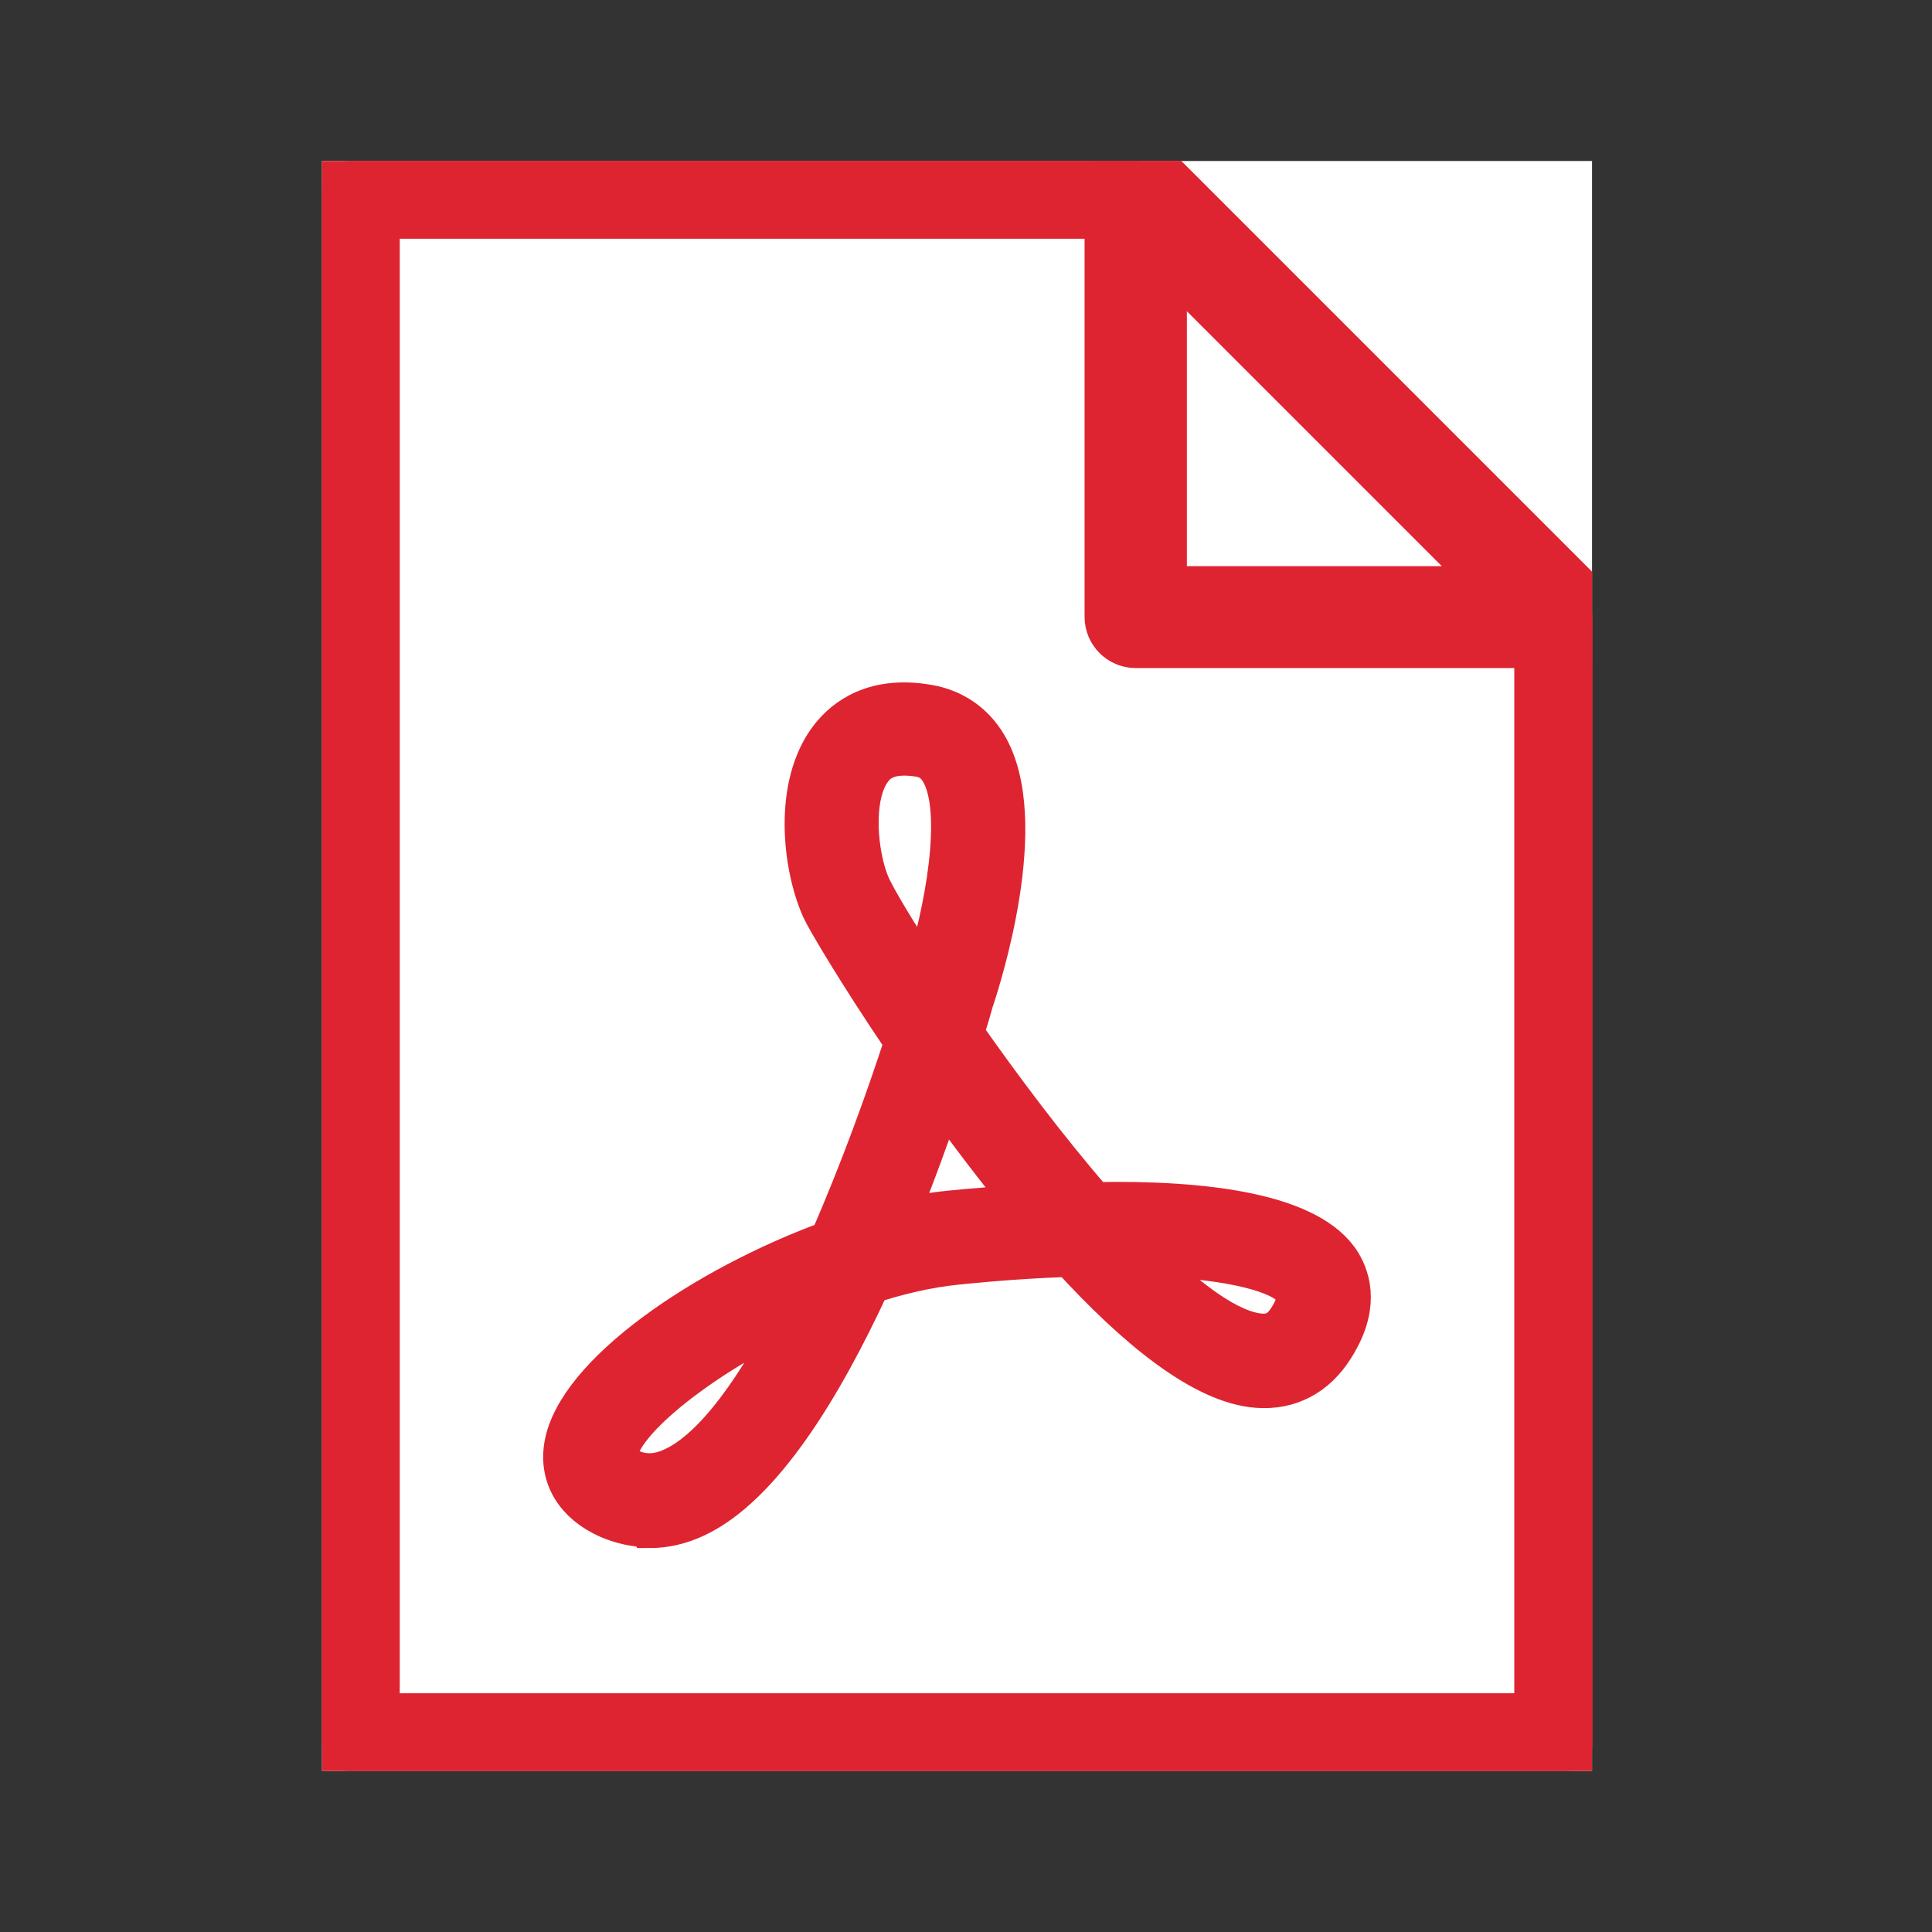 <svg width="24" height="24" viewBox="0 0 24 24" fill="none" xmlns="http://www.w3.org/2000/svg">
<rect x="0" y="0" width="24" height="24" fill="#333333" stroke="none"/>
<g clip-path="url(#clip0_1856_49890)">
<rect width="15.777" height="20" transform="translate(4 2)" fill="white"/>
<path d="M19.442 22H4.335C4.153 22 4 21.852 4 21.665V2.335C4 2.148 4.148 2 4.335 2H14.114C14.202 2 14.286 2.035 14.35 2.099L19.683 7.432C19.747 7.496 19.782 7.58 19.782 7.668V21.665C19.782 21.847 19.634 22 19.447 22H19.442ZM4.666 21.334H19.111V7.807L13.97 2.666H4.666V21.329V21.334Z" fill="#DE2431" stroke="#DE2431" stroke-width="0.6" stroke-linejoin="round"/>
<path d="M19.441 7.999H14.108C13.926 7.999 13.773 7.851 13.773 7.663V2.335C13.773 2.202 13.852 2.079 13.98 2.03C14.104 1.975 14.247 2.005 14.345 2.104L19.678 7.437C19.772 7.53 19.802 7.673 19.752 7.802C19.703 7.925 19.58 8.009 19.446 8.009L19.441 7.999ZM14.444 7.333H18.637L14.444 3.14V7.333Z" fill="#DE2431" stroke="#DE2431" stroke-width="0.6"/>
<path d="M8.065 18.971C7.892 18.971 7.72 18.931 7.557 18.862C7.147 18.68 6.945 18.349 7.009 17.96C7.157 17.067 8.751 15.981 10.305 15.414C10.685 14.546 11.01 13.643 11.237 12.942C10.655 12.084 10.255 11.403 10.206 11.29C9.969 10.762 9.851 9.75 10.31 9.158C10.502 8.912 10.867 8.64 11.528 8.754C11.844 8.808 12.096 8.981 12.258 9.252C12.821 10.194 12.179 12.178 12.091 12.439C12.071 12.513 12.031 12.651 11.972 12.839C12.451 13.52 13.018 14.279 13.59 14.935C14.977 14.906 16.279 15.074 16.659 15.69C16.787 15.902 16.881 16.253 16.57 16.741C16.348 17.096 16.013 17.269 15.618 17.239C14.947 17.19 14.108 16.504 13.294 15.611C12.87 15.626 12.396 15.656 11.879 15.71C11.533 15.745 11.173 15.828 10.808 15.947C10.216 17.23 9.466 18.463 8.642 18.848C8.455 18.936 8.262 18.981 8.07 18.981L8.065 18.971ZM9.88 16.307C8.716 16.855 7.739 17.634 7.67 18.063C7.665 18.108 7.651 18.172 7.833 18.251C8.001 18.325 8.169 18.32 8.361 18.231C8.884 17.989 9.412 17.224 9.885 16.302L9.88 16.307ZM14.207 15.601C14.76 16.159 15.283 16.539 15.662 16.568C15.771 16.573 15.889 16.558 16.003 16.381C16.102 16.223 16.131 16.11 16.087 16.036C15.954 15.819 15.322 15.636 14.207 15.601ZM11.711 13.623C11.558 14.072 11.365 14.605 11.143 15.152C11.375 15.098 11.597 15.059 11.809 15.039C12.11 15.009 12.421 14.985 12.737 14.965C12.377 14.526 12.027 14.067 11.711 13.623ZM11.232 9.385C11 9.385 10.892 9.479 10.833 9.558C10.576 9.893 10.65 10.643 10.813 11.008C10.882 11.161 11.129 11.581 11.484 12.118C11.73 11.354 11.977 10.076 11.681 9.583C11.617 9.474 11.533 9.42 11.415 9.4C11.346 9.39 11.287 9.385 11.232 9.385Z" fill="#DE2431" stroke="#DE2431" stroke-width="0.5"/>
</g>
<defs>
<clipPath id="clip0_1856_49890">
<rect width="15.777" height="20" fill="white" transform="translate(4 2)"/>
</clipPath>
</defs>
</svg>

